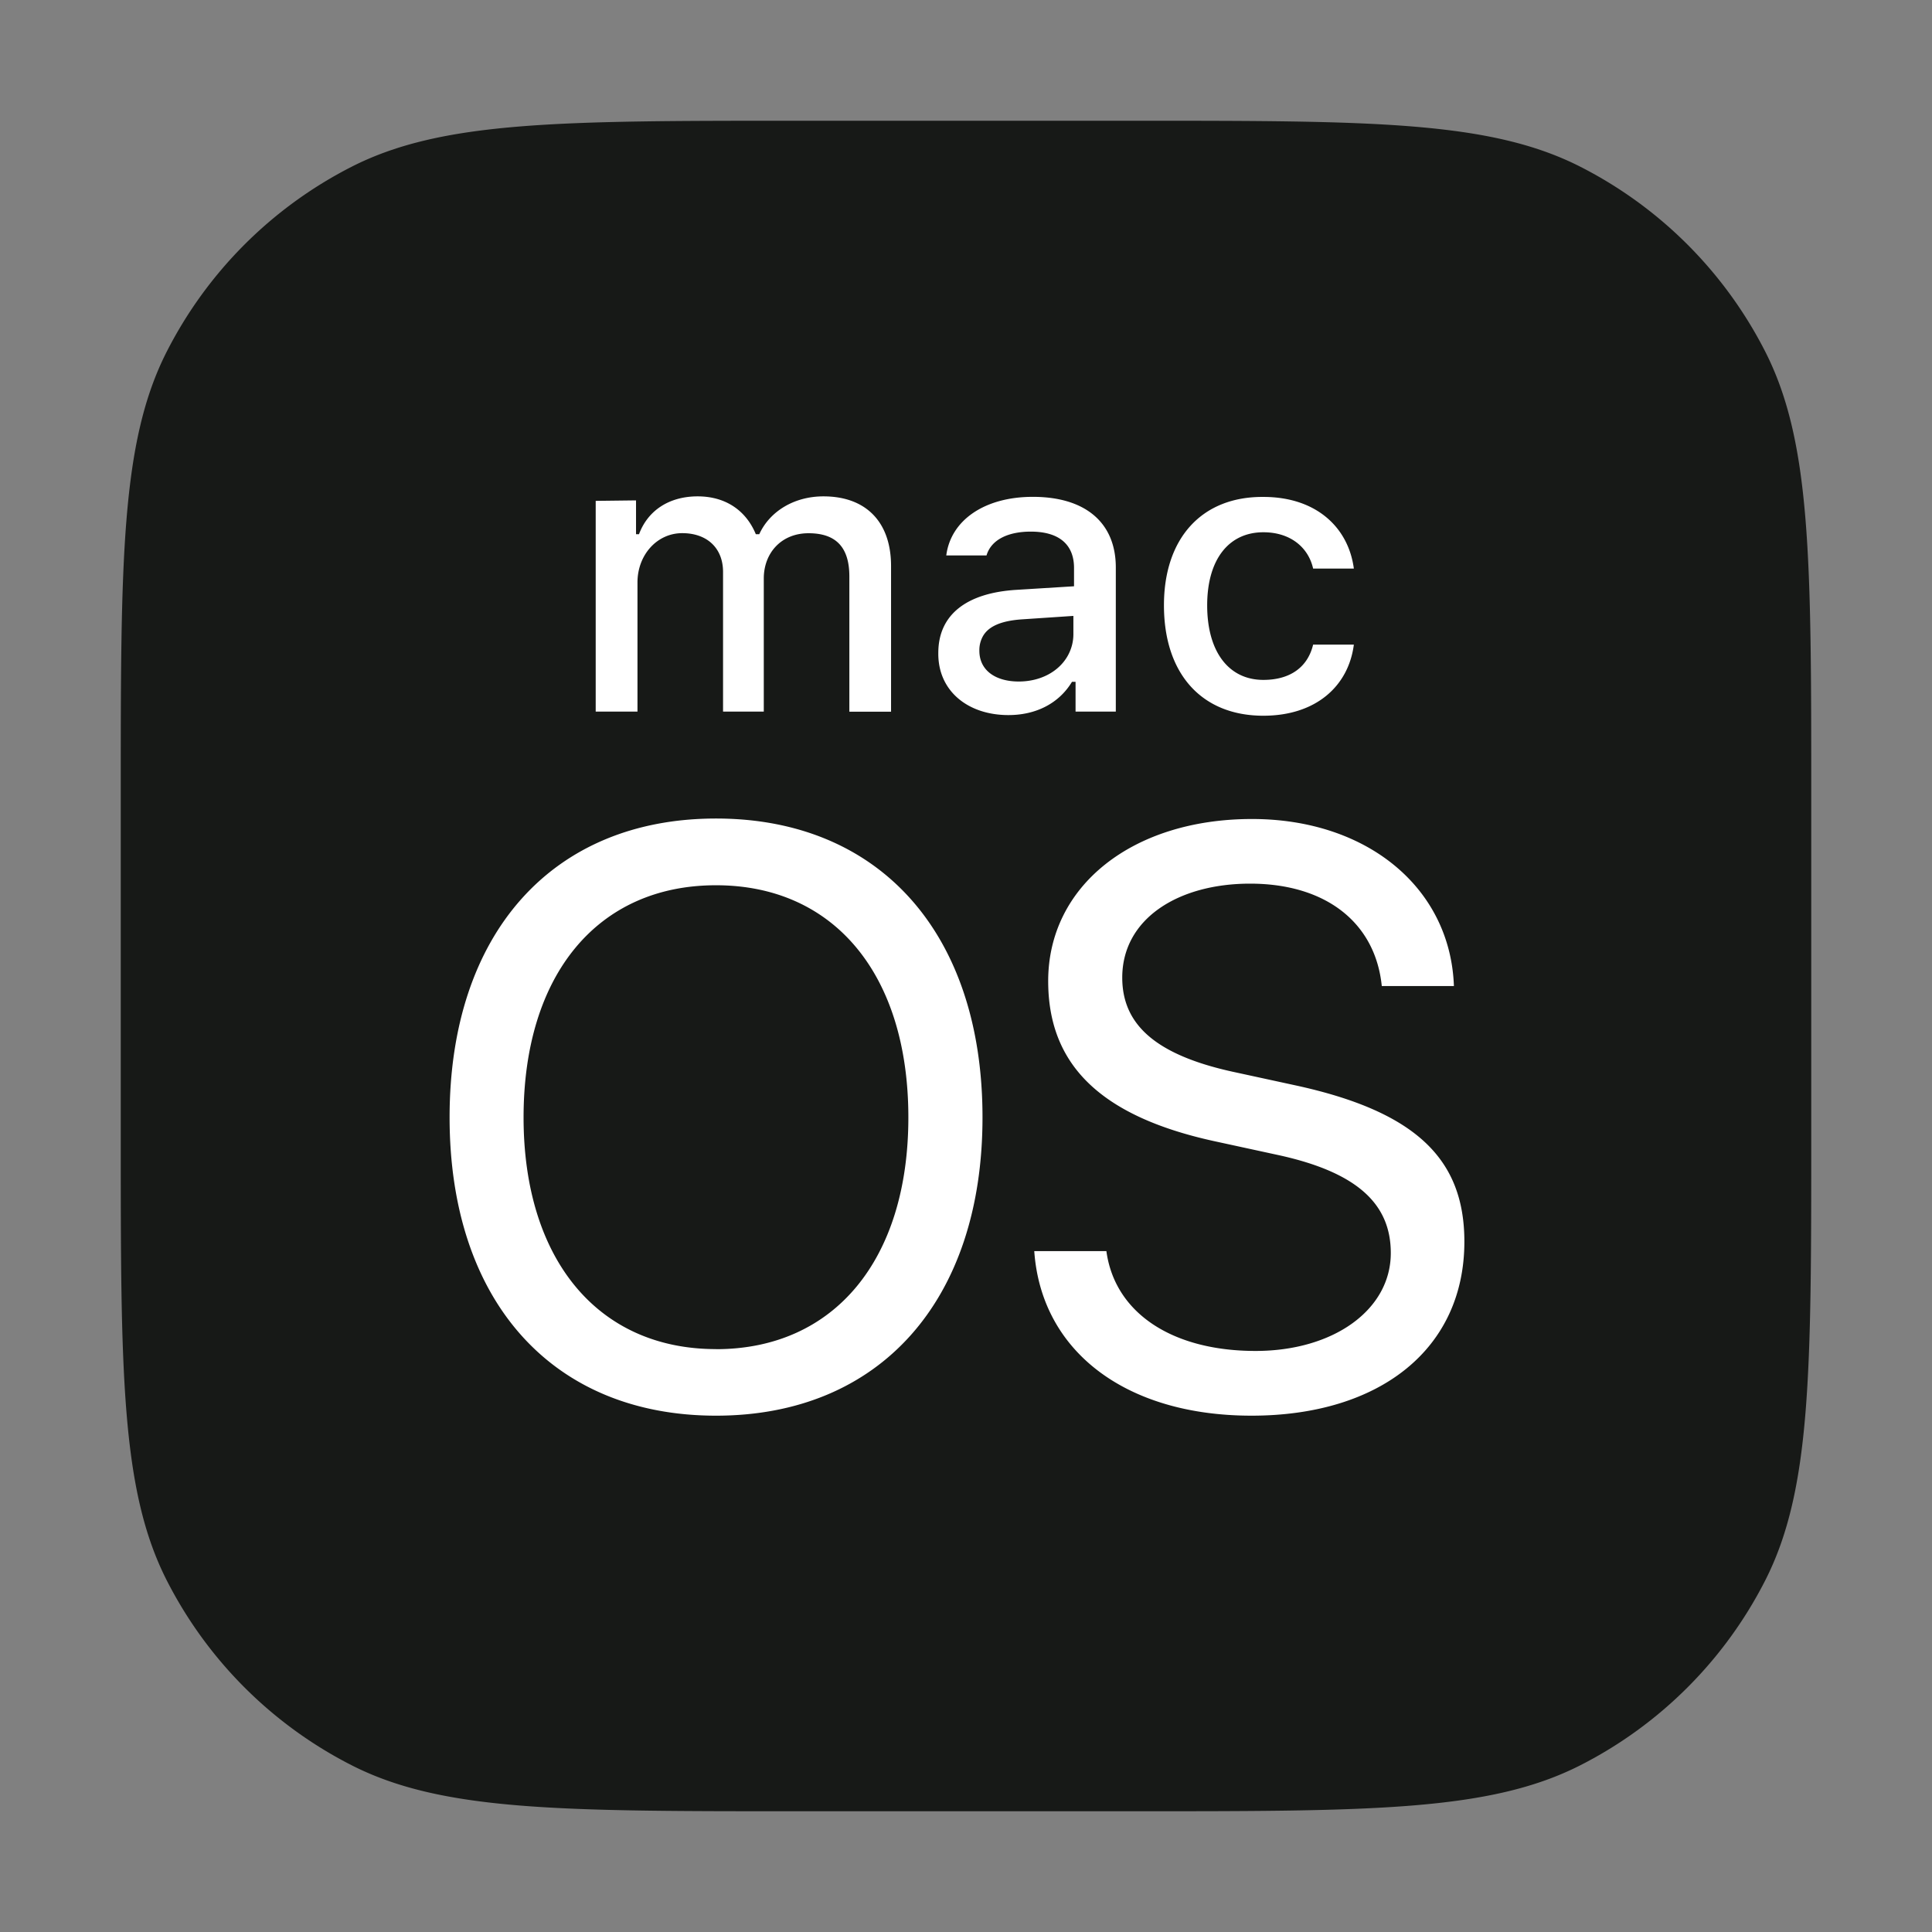 <svg xmlns="http://www.w3.org/2000/svg" width="24" height="24" fill="none"><rect width="100%" height="100%" fill="#808080" stroke="none"/><path fill="#171917" d="M1.5 9.9c0-2.94 0-4.41.572-5.533a5.25 5.25 0 0 1 2.295-2.295C5.49 1.5 6.96 1.5 9.9 1.5h4.2c2.94 0 4.41 0 5.533.572a5.25 5.25 0 0 1 2.295 2.295C22.5 5.49 22.5 6.96 22.5 9.9v4.2c0 2.94 0 4.41-.572 5.533a5.25 5.25 0 0 1-2.295 2.295c-1.123.572-2.593.572-5.533.572H9.9c-2.94 0-4.41 0-5.533-.572a5.25 5.25 0 0 1-2.295-2.295C1.5 18.51 1.5 17.04 1.5 14.1V9.9Z"/><path fill="#fff" fill-rule="evenodd" d="M8.894 16.76c1.47 0 2.39-1.112 2.39-2.879 0-1.773-.92-2.884-2.39-2.884-1.47 0-2.39 1.111-2.39 2.884 0 1.76.92 2.878 2.39 2.878Zm4.366-8.607a.548.548 0 0 0 .074-.28v-.222l-.642.043c-.255.018-.41.086-.48.206a.356.356 0 0 0-.046.184c0 .246.204.382.489.382.271 0 .495-.123.605-.313Zm2.434.738c-.766 0-1.235-.52-1.235-1.372 0-.833.47-1.352 1.235-1.346.661 0 1.057.383 1.124.89h-.506c-.056-.253-.272-.451-.618-.451-.432 0-.698.34-.698.908 0 .574.266.926.698.926.328 0 .55-.154.618-.438h.506c-.067.519-.475.883-1.124.883ZM7.4 8.84V6.222l.501-.006v.42h.037c.11-.296.376-.47.728-.47.359 0 .606.186.723.47h.043c.13-.284.433-.47.797-.47.532 0 .84.322.84.865v1.81h-.518v-1.68c0-.365-.168-.537-.507-.537-.34 0-.556.247-.556.562V8.84h-.506V7.105c0-.296-.198-.482-.507-.482-.315 0-.556.272-.556.612V8.84H7.4Zm1.495 1.328c2.038 0 3.31 1.433 3.31 3.712 0 2.273-1.272 3.706-3.31 3.706-2.038 0-3.31-1.427-3.31-3.706 0-2.28 1.272-3.712 3.31-3.712Zm4.422-1.699c-.16.266-.444.414-.79.414-.507 0-.877-.303-.871-.772 0-.476.352-.747.976-.784l.71-.044v-.228c0-.29-.185-.451-.537-.451-.29 0-.494.105-.55.296h-.5c.056-.438.476-.728 1.075-.728.66 0 1.031.327 1.031.877v1.791h-.5v-.37h-.044Zm2.786 5.016c1.495.327 2.088.92 2.088 1.939 0 1.328-1.044 2.162-2.644 2.162-1.568 0-2.612-.803-2.699-2.044h.896c.105.771.82 1.24 1.853 1.24.97 0 1.68-.512 1.68-1.216 0-.6-.402-1-1.396-1.217l-.797-.173c-1.44-.315-2.063-.97-2.063-1.989 0-1.18 1.044-2.013 2.532-2.013 1.433 0 2.465.858 2.508 2.075h-.896c-.08-.79-.698-1.272-1.636-1.272-.896 0-1.588.438-1.588 1.167 0 .562.383.951 1.365 1.168l.797.173Z" clip-rule="evenodd"/></svg>